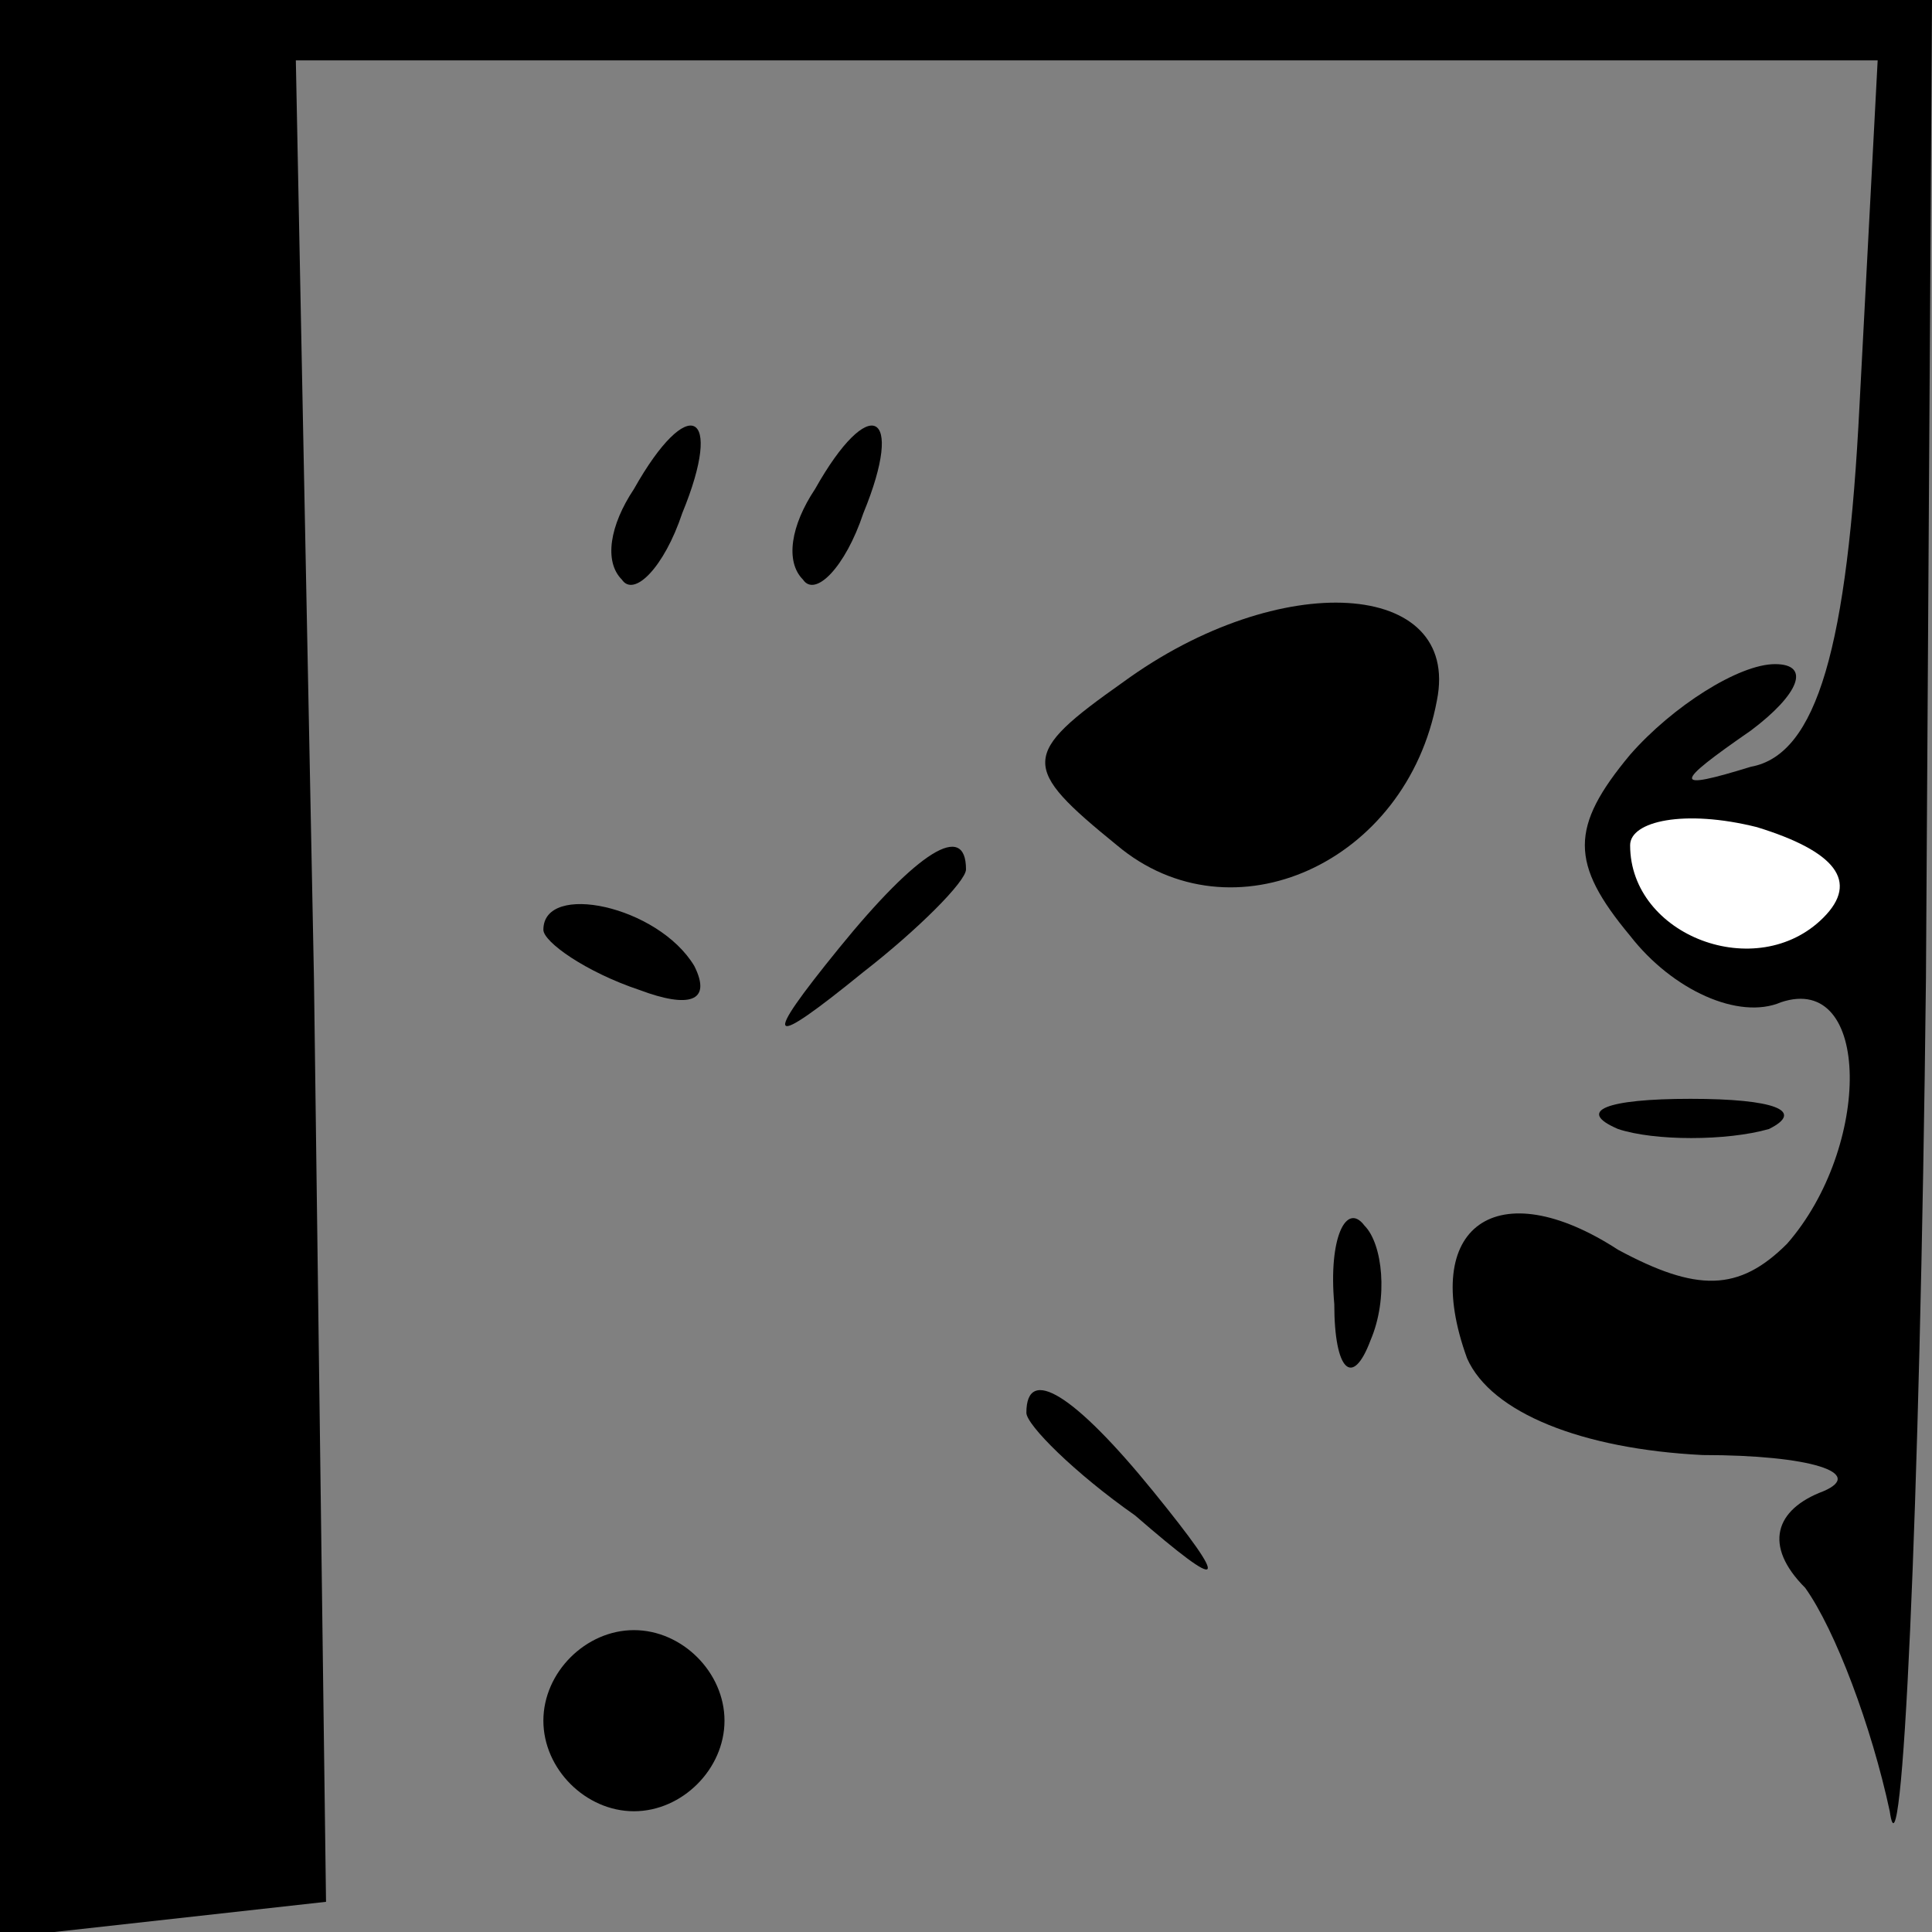 <?xml version="1.0" standalone="no"?>
<!DOCTYPE svg PUBLIC "-//W3C//DTD SVG 20010904//EN"
 "http://www.w3.org/TR/2001/REC-SVG-20010904/DTD/svg10.dtd">
<svg version="1.0" xmlns="http://www.w3.org/2000/svg"
 width="32pt" height="32pt" viewBox="0 0 32 32"
 preserveAspectRatio="xMidYMid meet">
<rect x="0" y="0" width="32" height="32" fill="#808080" stroke="none"/>
<g transform="translate(0,32) scale(0.1,-0.1)"
fill="#000000" stroke="none">
<path fill="#000000" stroke="none" d="M0 159 l0 -160 27 3 27 3 -2 153 -3
152 131 0 131 0 -3 -57 c-2 -40 -7 -58 -18 -60 -13 -4 -13 -3 0 6 8 6 10 11 4
11 -6 0 -17 -7 -24 -15 -10 -12 -10 -18 0 -30 7 -9 18 -14 25 -11 15 5 15 -24
1 -40 -8 -8 -15 -8 -28 -1 -20 13 -33 4 -25 -18 4 -9 19 -15 39 -16 18 0 27
-3 20 -6 -8 -3 -10 -9 -3 -16 5 -7 11 -23 14 -37 2 -14 5 48 6 138 l1 162
-160 0 -160 0 0 -161z"/>
<path fill="#ffffff" stroke="none" d="M302 168 c-11 -11 -32 -3 -32 12 0 4 9
6 21 3 13 -4 17 -9 11 -15z"/>
<path fill="#000000" stroke="none" d="M105 239 c-4 -6 -5 -12 -2 -15 2 -3 7
2 10 11 7 17 1 20 -8 4z"/>
<path fill="#000000" stroke="none" d="M135 239 c-4 -6 -5 -12 -2 -15 2 -3 7
2 10 11 7 17 1 20 -8 4z"/>
<path fill="#000000" stroke="none" d="M186 207 c-17 -12 -17 -14 -1 -27 19
-16 48 -3 53 24 4 20 -26 22 -52 3z"/>
<path fill="#000000" stroke="none" d="M139 163 c-13 -16 -12 -17 4 -4 9 7 17
15 17 17 0 8 -8 3 -21 -13z"/>
<path fill="#000000" stroke="none" d="M90 166 c0 -2 7 -7 16 -10 8 -3 12 -2
9 4 -6 10 -25 14 -25 6z"/>
<path fill="#000000" stroke="none" d="M268 133 c6 -2 18 -2 25 0 6 3 1 5 -13
5 -14 0 -19 -2 -12 -5z"/>
<path fill="#000000" stroke="none" d="M221 104 c0 -11 3 -14 6 -6 3 7 2 16
-1 19 -3 4 -6 -2 -5 -13z"/>
<path fill="#000000" stroke="none" d="M170 86 c0 -2 8 -10 18 -17 15 -13 16
-12 3 4 -13 16 -21 21 -21 13z"/>
<path fill="#000000" stroke="none" d="M90 35 c0 -8 7 -15 15 -15 8 0 15 7 15
15 0 8 -7 15 -15 15 -8 0 -15 -7 -15 -15z"/>
</g>
</svg>
